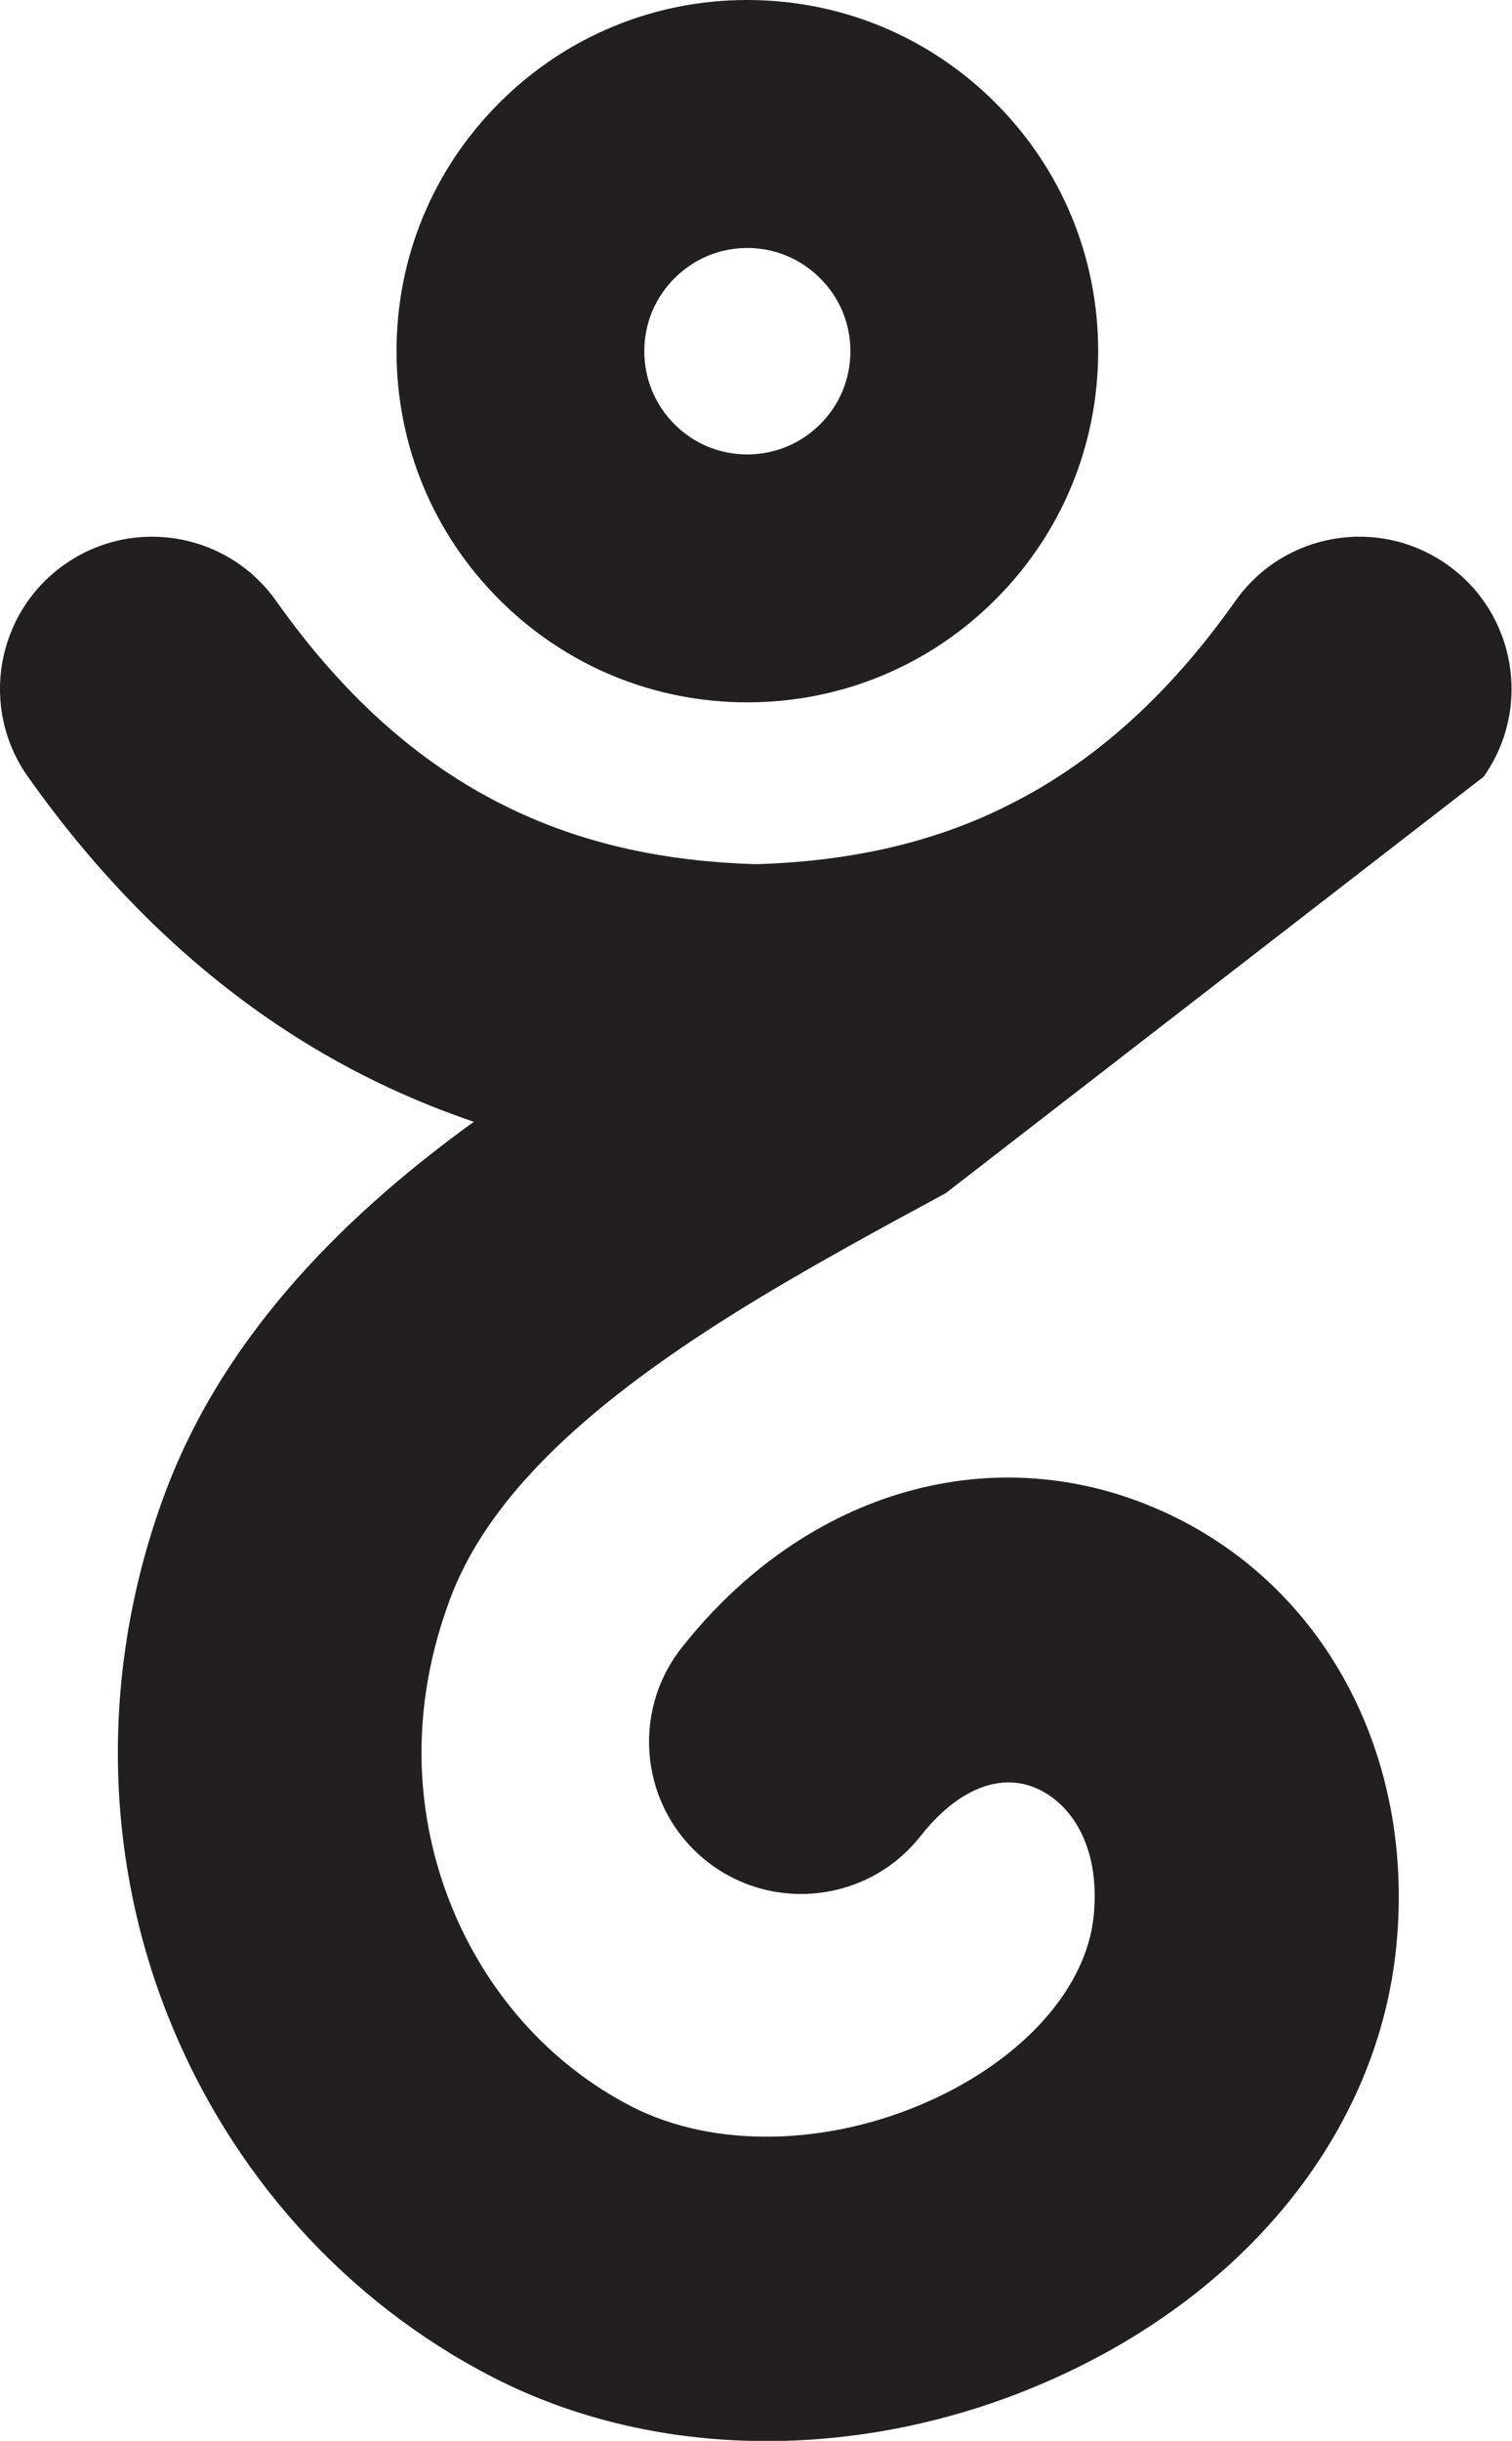 <?xml version="1.0" encoding="utf-8"?>
<!-- Generator: Adobe Illustrator 14.0.0, SVG Export Plug-In . SVG Version: 6.00 Build 43363)  -->
<!DOCTYPE svg PUBLIC "-//W3C//DTD SVG 1.1//EN" "http://www.w3.org/Graphics/SVG/1.1/DTD/svg11.dtd">
<svg version="1.1"
	 id="logo" xmlns:dc="http://purl.org/dc/elements/1.1/" xmlns:rdf="http://www.w3.org/1999/02/22-rdf-syntax-ns#" xmlns:cc="http://creativecommons.org/ns#" xmlns:svg="http://www.w3.org/2000/svg"
	 xmlns="http://www.w3.org/2000/svg" xmlns:xlink="http://www.w3.org/1999/xlink" x="0px" y="0px" width="19.668px"
	 height="31.727px" viewBox="0 0 19.668 31.727" enable-background="new 0 0 19.668 31.727" xml:space="preserve">
<path id="gandi" fill="#231F20" d="M9.72,0C8.502,0,7.356,0.476,6.494,1.338C5.632,2.2,5.158,3.345,5.158,4.564
	s0.474,2.367,1.336,3.229C7.356,8.655,8.502,9.129,9.72,9.129c1.22,0,2.367-0.474,3.229-1.336c0.862-0.862,1.336-2.009,1.336-3.229
	c0-1.219-0.474-2.364-1.336-3.227C12.088,0.476,10.94,0,9.72,0z M9.72,3.223c0.358,0,0.696,0.141,0.949,0.395
	c0.254,0.253,0.393,0.589,0.393,0.947s-0.139,0.696-0.393,0.949c-0.253,0.253-0.591,0.393-0.949,0.393
	c-0.357,0-0.693-0.139-0.947-0.393C8.52,5.26,8.381,4.923,8.381,4.564s0.14-0.694,0.393-0.947C9.027,3.364,9.363,3.223,9.72,3.223z
	 M19.299,10.096c0.631-0.892,0.419-2.125-0.473-2.756c-0.892-0.631-2.125-0.421-2.756,0.471c-0.774,1.095-1.632,1.908-2.607,2.469
	c-0.09,0.052-0.181,0.101-0.273,0.148c-0.085,0.044-0.171,0.087-0.258,0.127c-0.911,0.422-1.927,0.643-3.1,0.678
	c-1.173-0.035-2.188-0.257-3.1-0.68C5.532,9.997,4.505,9.1,3.592,7.811C3.197,7.253,2.568,6.963,1.933,6.977l0,0
	C1.552,6.985,1.171,7.103,0.836,7.34c-0.892,0.63-1.104,1.864-0.473,2.756c1.304,1.842,2.887,3.204,4.705,4.047
	c0.357,0.166,0.723,0.312,1.096,0.438c-1.545,1.116-3.215,2.678-4.016,4.823c-0.83,2.225-0.819,4.632,0.029,6.781
	c0.814,2.061,2.323,3.736,4.246,4.721c2.144,1.096,4.871,1.098,7.297,0.006c2.546-1.146,4.208-3.244,4.443-5.613
	c0.248-2.494-0.947-4.716-3.047-5.658c-2.174-0.977-4.627-0.279-6.248,1.775c-0.677,0.857-0.53,2.101,0.326,2.777
	c0.857,0.676,2.104,0.531,2.779-0.326c0.482-0.611,1.035-0.836,1.521-0.617c0.415,0.186,0.826,0.719,0.732,1.658
	c-0.093,0.929-0.909,1.848-2.131,2.398c-1.321,0.594-2.805,0.623-3.873,0.078c-1.065-0.545-1.906-1.486-2.367-2.652
	c-0.346-0.875-0.626-2.271-0.002-3.945c0.469-1.256,1.65-2.441,3.719-3.729c0.878-0.547,1.82-1.057,2.73-1.549"/>
</svg>
